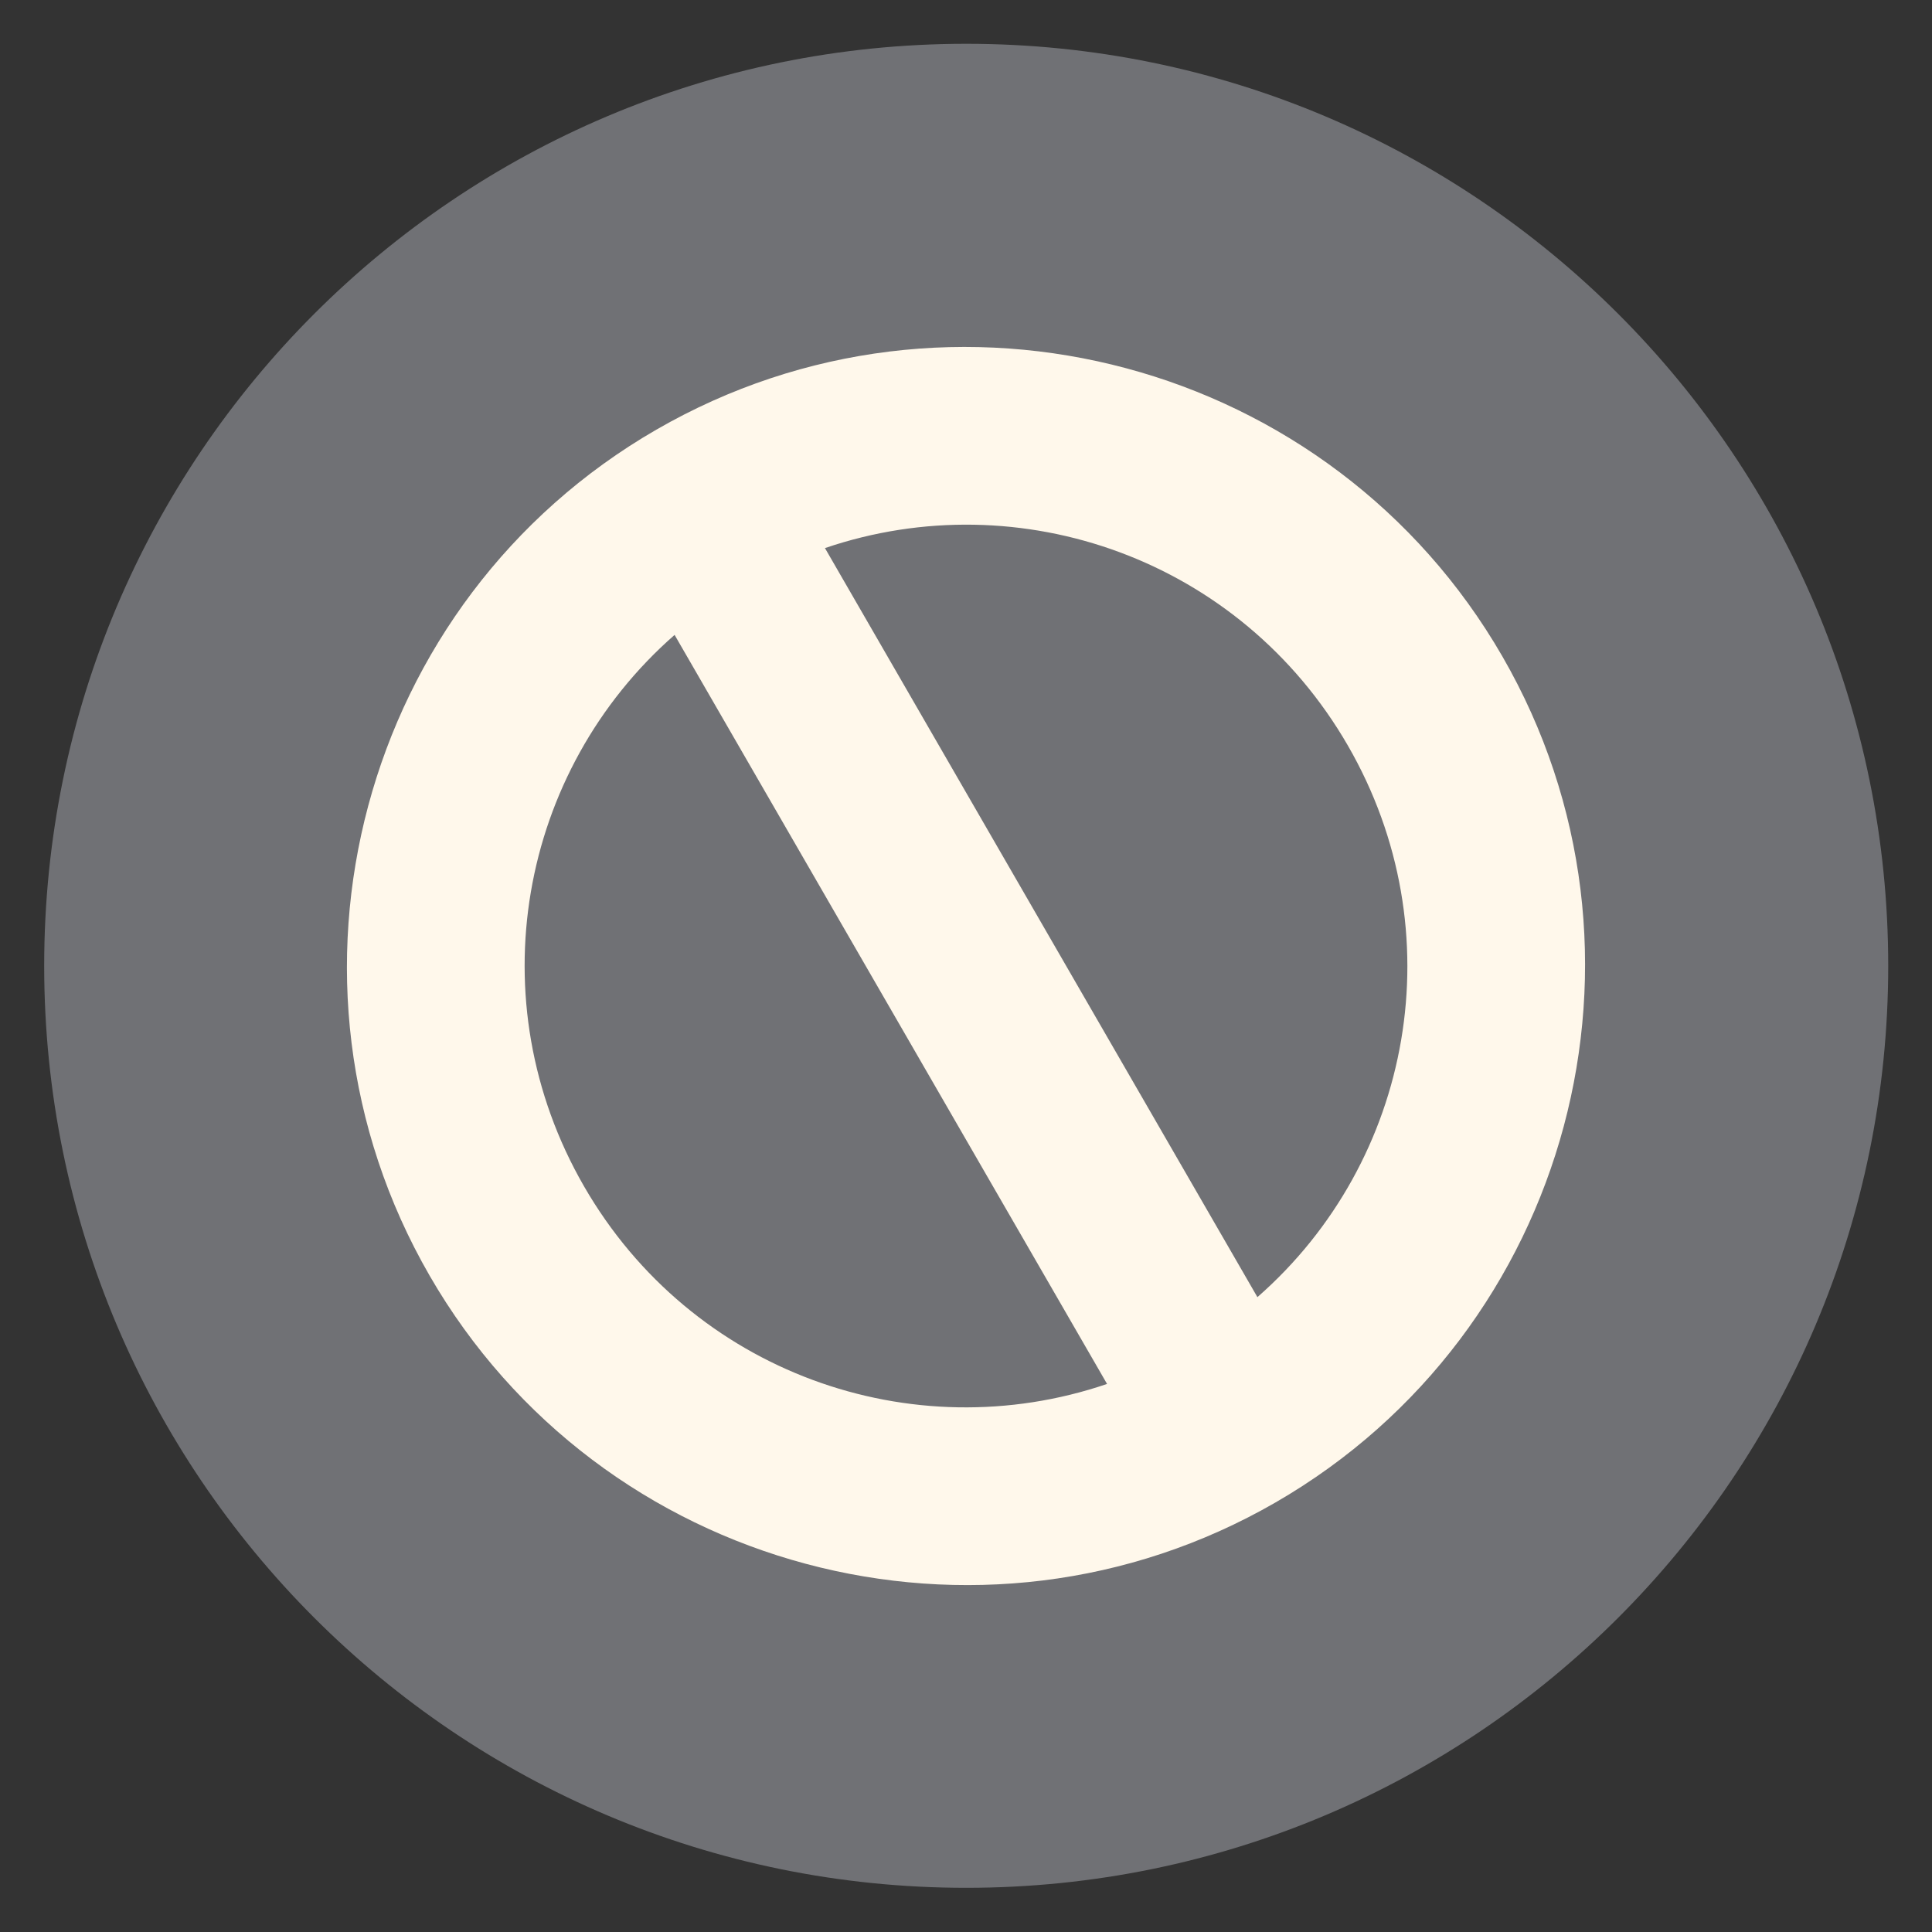 <?xml version="1.0" encoding="UTF-8" standalone="no"?>
<!-- Created with Inkscape (http://www.inkscape.org/) -->

<svg
   xmlns:dc="http://purl.org/dc/elements/1.1/"
   xmlns:cc="http://creativecommons.org/ns#"
   xmlns:rdf="http://www.w3.org/1999/02/22-rdf-syntax-ns#"
   xmlns:svg="http://www.w3.org/2000/svg"
   xmlns="http://www.w3.org/2000/svg"
   xmlns:sodipodi="http://sodipodi.sourceforge.net/DTD/sodipodi-0.dtd"
   xmlns:inkscape="http://www.inkscape.org/namespaces/inkscape"
   width="22"
   height="22"
   id="svg2"
   version="1.1"
   inkscape:version="0.48.4 r9939"
   sodipodi:docname="user-offline.svg">
  <rect width="100%" height="100%" fill="#333333" stroke="none"/>
  <sodipodi:namedview
     id="base"
     pagecolor="#ffffff"
     bordercolor="#666666"
     borderopacity="1.0"
     inkscape:pageopacity="0.0"
     inkscape:pageshadow="2"
     inkscape:zoom="3.9597979"
     inkscape:cx="19.983536"
     inkscape:cy="5.2236315"
     inkscape:document-units="px"
     inkscape:current-layer="layer1"
     showgrid="false"
     inkscape:window-width="1309"
     inkscape:window-height="743"
     inkscape:window-x="57"
     inkscape:window-y="-2"
     inkscape:window-maximized="1"
     showguides="true"
     inkscape:guide-bbox="true" />
  <defs
     id="defs4" />
  <g
     transform="translate(0,-1030.362)"
     id="layer1"
     inkscape:groupmode="layer"
     inkscape:label="Layer 1">
    <g
       style="display:none"
       id="layer1-2"
       inkscape:label="Livello 1"
       transform="translate(-980.688,-95.942)" />
    <g
       style="display:none"
       id="layer1-2-2"
       inkscape:label="Livello 1"
       transform="translate(-980.688,-95.942)" />
    <g
       transform="translate(-1788.117,-385.656)"
       id="layer1-2-3"
       style="display:none" />
    <g
       transform="translate(-1788.117,-385.656)"
       id="layer1-2-2-5"
       style="display:none" />
    <g
       style="display:none"
       id="layer1-2-25"
       inkscape:label="Livello 1"
       transform="translate(-315.114,-331.188)" />
    <g
       style="display:none"
       id="layer1-2-2-52"
       inkscape:label="Livello 1"
       transform="translate(-315.114,-331.188)" />
    <g
       style="display:none"
       id="layer1-2-7"
       inkscape:label="Livello 1"
       transform="translate(-367.402,-239.942)" />
    <g
       style="display:none"
       id="layer1-2-2-0"
       inkscape:label="Livello 1"
       transform="translate(-367.402,-239.942)" />
    <g
       style="display:none"
       id="layer1-2-6"
       inkscape:label="Livello 1"
       transform="translate(-343.09,-104.227)" />
    <g
       style="display:none"
       id="layer1-2-2-4"
       inkscape:label="Livello 1"
       transform="translate(-343.09,-104.227)" />
    <g
       transform="translate(-1150.519,-393.942)"
       id="layer1-2-3-5"
       style="display:none" />
    <g
       transform="translate(-1150.519,-393.942)"
       id="layer1-2-2-5-1"
       style="display:none" />
    <g
       style="display:none"
       id="layer1-2-25-9"
       inkscape:label="Livello 1"
       transform="translate(322.484,-339.473)" />
    <g
       style="display:none"
       id="layer1-2-2-52-6"
       inkscape:label="Livello 1"
       transform="translate(322.484,-339.473)" />
    <g
       style="display:none"
       id="layer1-2-7-9"
       inkscape:label="Livello 1"
       transform="translate(270.196,-248.227)" />
    <g
       style="display:none"
       id="layer1-2-2-0-0"
       inkscape:label="Livello 1"
       transform="translate(270.196,-248.227)" />
    <g
       id="g13199"
       transform="matrix(0.042,0,0,0.042,0.248,1007.915)">
      <path
         sodipodi:type="arc"
         style="fill:#707175;fill-opacity:1;fill-rule:evenodd;stroke:none"
         id="path3796-9"
         sodipodi:cx="222.85715"
         sodipodi:cy="246.28572"
         sodipodi:rx="82.85714"
         sodipodi:ry="82.85714"
         d="m 305.714,246.286 c 0,45.761 -37.096,82.857 -82.857,82.857 -45.761,0 -82.857,-37.096 -82.857,-82.857 0,-45.761 37.096,-82.857 82.857,-82.857 45.761,0 82.857,37.096 82.857,82.857 z"
         transform="matrix(-3.017,0,0,3.017,928.414,53.259)" />
      <g
         id="layer1-6"
         inkscape:label="Livello 1"
         transform="matrix(-1,0,0,1,1246.534,-806.079)" />
      <g
         id="g2036"
         transform="matrix(-1.1,0,0,0.444,1151.453,-9.324)">
        <g
           id="g3712"
           style="opacity:0.4"
           transform="matrix(1.053,0,0,1.286,-1.263,-13.429)" />
      </g>
      <g
         transform="matrix(-1,0,0,1,1149.053,-34.435)"
         id="g3541" />
      <g
         transform="matrix(-1,0,0,1,1149.053,-34.435)"
         id="g3536" />
      <g
         id="g4076"
         transform="matrix(-1,0,0,1,1852.053,-619.685)">
        <g
           transform="translate(-926.668,684.384)"
           id="g4038" />
      </g>
      <g
         transform="matrix(-1.1,0,0,0.444,1397.607,700.813)"
         id="g2036-7">
        <g
           transform="matrix(1.053,0,0,1.286,-1.263,-13.429)"
           style="opacity:0.4"
           id="g3712-0" />
      </g>
      <g
         id="g3541-1"
         transform="matrix(-1,0,0,1,1395.207,675.702)" />
      <g
         id="g3536-1"
         transform="matrix(-1,0,0,1,1395.207,675.702)" />
      <g
         transform="matrix(-1,0,0,1,2098.207,90.452)"
         id="g4076-3">
        <g
           id="g4038-2"
           transform="translate(-926.668,684.384)" />
      </g>
      <g
         id="layer1-6-3"
         inkscape:label="Livello 1"
         transform="matrix(-1,0,0,1,1246.534,-806.079)" />
      <g
         id="g2036-8"
         transform="matrix(-1.1,0,0,0.444,1151.453,-9.324)">
        <g
           id="g3712-8"
           style="opacity:0.4"
           transform="matrix(1.053,0,0,1.286,-1.263,-13.429)" />
      </g>
      <g
         transform="matrix(-1,0,0,1,1149.053,-34.435)"
         id="g3541-8" />
      <g
         transform="matrix(-1,0,0,1,1149.053,-34.435)"
         id="g3536-8" />
      <g
         id="g4076-5"
         transform="matrix(-1,0,0,1,1852.053,-619.685)">
        <g
           transform="translate(-926.668,684.384)"
           id="g4038-5" />
      </g>
      <g
         transform="matrix(-1.1,0,0,0.444,1397.607,700.813)"
         id="g2036-7-9">
        <g
           transform="matrix(1.053,0,0,1.286,-1.263,-13.429)"
           style="opacity:0.4"
           id="g3712-0-4" />
      </g>
      <g
         id="g3541-1-5"
         transform="matrix(-1,0,0,1,1395.207,675.702)" />
      <g
         id="g3536-1-0"
         transform="matrix(-1,0,0,1,1395.207,675.702)" />
      <g
         transform="matrix(-1,0,0,1,2098.207,90.452)"
         id="g4076-3-6">
        <g
           id="g4038-2-4"
           transform="translate(-926.668,684.384)" />
      </g>
      <g
         id="layer1-6-9"
         transform="matrix(-1,0,0,1,2053.963,-1095.793)" />
      <g
         id="g2036-0"
         transform="matrix(-1.1,0,0,0.444,1958.881,-299.039)">
        <g
           style="opacity:0.4"
           id="g3712-83"
           transform="matrix(1.053,0,0,1.286,-1.263,-13.429)" />
      </g>
      <g
         id="g3541-0"
         transform="matrix(-1,0,0,1,1956.482,-324.15)" />
      <g
         id="g3536-0"
         transform="matrix(-1,0,0,1,1956.482,-324.15)" />
      <g
         id="g4076-0"
         transform="matrix(-1,0,0,1,2659.482,-909.399)">
        <g
           id="g4038-4"
           transform="translate(-926.668,684.384)" />
      </g>
      <g
         id="g2036-7-7"
         transform="matrix(-1.1,0,0,0.444,2205.035,411.099)">
        <g
           style="opacity:0.4"
           id="g3712-0-1"
           transform="matrix(1.053,0,0,1.286,-1.263,-13.429)" />
      </g>
      <g
         id="g3541-1-1"
         transform="matrix(-1,0,0,1,2202.635,385.988)" />
      <g
         id="g3536-1-5"
         transform="matrix(-1,0,0,1,2202.635,385.988)" />
      <g
         id="g4076-3-7"
         transform="matrix(-1,0,0,1,2905.636,-199.262)">
        <g
           id="g4038-2-6"
           transform="translate(-926.668,684.384)" />
      </g>
      <g
         id="layer1-6-3-6"
         transform="matrix(-1,0,0,1,2053.963,-1095.793)" />
      <g
         id="g2036-8-1"
         transform="matrix(-1.1,0,0,0.444,1958.881,-299.039)">
        <g
           style="opacity:0.4"
           id="g3712-8-7"
           transform="matrix(1.053,0,0,1.286,-1.263,-13.429)" />
      </g>
      <g
         id="g3541-8-1"
         transform="matrix(-1,0,0,1,1956.482,-324.15)" />
      <g
         id="g3536-8-5"
         transform="matrix(-1,0,0,1,1956.482,-324.15)" />
      <g
         id="g4076-5-6"
         transform="matrix(-1,0,0,1,2659.482,-909.399)">
        <g
           id="g4038-5-8"
           transform="translate(-926.668,684.384)" />
      </g>
      <g
         id="g2036-7-9-9"
         transform="matrix(-1.1,0,0,0.444,2205.035,411.099)">
        <g
           style="opacity:0.4"
           id="g3712-0-4-8"
           transform="matrix(1.053,0,0,1.286,-1.263,-13.429)" />
      </g>
      <g
         id="g3541-1-5-8"
         transform="matrix(-1,0,0,1,2202.635,385.988)" />
      <g
         id="g3536-1-0-9"
         transform="matrix(-1,0,0,1,2202.635,385.988)" />
      <g
         id="g4076-3-6-6"
         transform="matrix(-1,0,0,1,2905.636,-199.262)">
        <g
           id="g4038-2-4-0"
           transform="translate(-926.668,684.384)" />
      </g>
      <g
         id="layer1-6-39"
         inkscape:label="Livello 1"
         transform="matrix(-1,0,0,1,580.96,-1041.325)" />
      <g
         id="g2036-5"
         transform="matrix(-1.1,0,0,0.444,485.879,-244.57)">
        <g
           id="g3712-4"
           style="opacity:0.4"
           transform="matrix(1.053,0,0,1.286,-1.263,-13.429)" />
      </g>
      <g
         transform="matrix(-1,0,0,1,483.479,-269.681)"
         id="g3541-3" />
      <g
         transform="matrix(-1,0,0,1,483.479,-269.681)"
         id="g3536-2" />
      <g
         id="g4076-08"
         transform="matrix(-1,0,0,1,1186.479,-854.931)">
        <g
           transform="translate(-926.668,684.384)"
           id="g4038-7" />
      </g>
      <g
         transform="matrix(-1.1,0,0,0.444,732.033,465.567)"
         id="g2036-7-1">
        <g
           transform="matrix(1.053,0,0,1.286,-1.263,-13.429)"
           style="opacity:0.4"
           id="g3712-0-6" />
      </g>
      <g
         id="g3541-1-53"
         transform="matrix(-1,0,0,1,729.633,440.456)" />
      <g
         id="g3536-1-7"
         transform="matrix(-1,0,0,1,729.633,440.456)" />
      <g
         transform="matrix(-1,0,0,1,1432.633,-144.794)"
         id="g4076-3-8">
        <g
           id="g4038-2-5"
           transform="translate(-926.668,684.384)" />
      </g>
      <g
         id="layer1-6-3-8"
         inkscape:label="Livello 1"
         transform="matrix(-1,0,0,1,580.96,-1041.325)" />
      <g
         id="g2036-8-4"
         transform="matrix(-1.1,0,0,0.444,485.879,-244.57)">
        <g
           id="g3712-8-1"
           style="opacity:0.4"
           transform="matrix(1.053,0,0,1.286,-1.263,-13.429)" />
      </g>
      <g
         transform="matrix(-1,0,0,1,483.479,-269.681)"
         id="g3541-8-5" />
      <g
         transform="matrix(-1,0,0,1,483.479,-269.681)"
         id="g3536-8-3" />
      <g
         id="g4076-5-4"
         transform="matrix(-1,0,0,1,1186.479,-854.931)">
        <g
           transform="translate(-926.668,684.384)"
           id="g4038-5-1" />
      </g>
      <g
         transform="matrix(-1.1,0,0,0.444,732.033,465.567)"
         id="g2036-7-9-97">
        <g
           transform="matrix(1.053,0,0,1.286,-1.263,-13.429)"
           style="opacity:0.4"
           id="g3712-0-4-6" />
      </g>
      <g
         id="g3541-1-5-9"
         transform="matrix(-1,0,0,1,729.633,440.456)" />
      <g
         id="g3536-1-0-1"
         transform="matrix(-1,0,0,1,729.633,440.456)" />
      <g
         transform="matrix(-1,0,0,1,1432.633,-144.794)"
         id="g4076-3-6-8">
        <g
           id="g4038-2-4-6"
           transform="translate(-926.668,684.384)" />
      </g>
      <g
         id="layer1-6-2"
         inkscape:label="Livello 1"
         transform="matrix(-1,0,0,1,633.248,-950.079)" />
      <g
         id="g2036-9"
         transform="matrix(-1.1,0,0,0.444,538.167,-153.324)">
        <g
           id="g3712-43"
           style="opacity:0.4"
           transform="matrix(1.053,0,0,1.286,-1.263,-13.429)" />
      </g>
      <g
         transform="matrix(-1,0,0,1,535.767,-178.435)"
         id="g3541-7" />
      <g
         transform="matrix(-1,0,0,1,535.767,-178.435)"
         id="g3536-3" />
      <g
         id="g4076-7"
         transform="matrix(-1,0,0,1,1238.768,-763.685)">
        <g
           transform="translate(-926.668,684.384)"
           id="g4038-25" />
      </g>
      <g
         transform="matrix(-1.1,0,0,0.444,784.321,556.813)"
         id="g2036-7-2">
        <g
           transform="matrix(1.053,0,0,1.286,-1.263,-13.429)"
           style="opacity:0.4"
           id="g3712-0-68" />
      </g>
      <g
         id="g3541-1-3"
         transform="matrix(-1,0,0,1,781.921,531.702)" />
      <g
         id="g3536-1-01"
         transform="matrix(-1,0,0,1,781.921,531.702)" />
      <g
         transform="matrix(-1,0,0,1,1484.922,-53.548)"
         id="g4076-3-1">
        <g
           id="g4038-2-8"
           transform="translate(-926.668,684.384)" />
      </g>
      <g
         id="layer1-6-3-4"
         inkscape:label="Livello 1"
         transform="matrix(-1,0,0,1,633.248,-950.079)" />
      <g
         id="g2036-8-3"
         transform="matrix(-1.1,0,0,0.444,538.167,-153.324)">
        <g
           id="g3712-8-0"
           style="opacity:0.4"
           transform="matrix(1.053,0,0,1.286,-1.263,-13.429)" />
      </g>
      <g
         transform="matrix(-1,0,0,1,535.767,-178.435)"
         id="g3541-8-7" />
      <g
         transform="matrix(-1,0,0,1,535.767,-178.435)"
         id="g3536-8-1" />
      <g
         id="g4076-5-1"
         transform="matrix(-1,0,0,1,1238.768,-763.685)">
        <g
           transform="translate(-926.668,684.384)"
           id="g4038-5-5" />
      </g>
      <g
         transform="matrix(-1.1,0,0,0.444,784.321,556.813)"
         id="g2036-7-9-2">
        <g
           transform="matrix(1.053,0,0,1.286,-1.263,-13.429)"
           style="opacity:0.4"
           id="g3712-0-4-0" />
      </g>
      <g
         id="g3541-1-5-2"
         transform="matrix(-1,0,0,1,781.921,531.702)" />
      <g
         id="g3536-1-0-0"
         transform="matrix(-1,0,0,1,781.921,531.702)" />
      <g
         transform="matrix(-1,0,0,1,1484.922,-53.548)"
         id="g4076-3-6-1">
        <g
           id="g4038-2-4-4"
           transform="translate(-926.668,684.384)" />
      </g>
      <path
         inkscape:connector-curvature="0"
         id="path4173"
         d="M 401.419,712.406 C 355.169,632.298 252.151,604.695 172.044,650.945 91.936,697.195 64.331,800.213 110.581,880.321 156.831,960.428 259.851,988.031 339.958,941.78 420.065,895.531 447.669,792.513 401.419,712.406 z m -41.886,24.183 c 29.101,50.403 17.59,112.687 -24.525,149.548 l -117.25,-203.083 c 52.98,-18.042 112.675,3.131 141.775,53.535 z M 176.994,706.589 294.244,909.672 C 241.264,927.713 181.567,906.541 152.467,856.138 123.367,805.735 134.879,743.45 176.994,706.589 z"
         style="font-size:medium;font-style:normal;font-variant:normal;font-weight:normal;font-stretch:normal;text-indent:0;text-align:start;text-decoration:none;line-height:normal;letter-spacing:normal;word-spacing:normal;text-transform:none;direction:ltr;block-progression:tb;writing-mode:lr-tb;text-anchor:start;baseline-shift:baseline;color:#000000;fill:#fff8eb;fill-opacity:1;fill-rule:evenodd;stroke:none;stroke-width:40;marker:none;visibility:visible;display:inline;overflow:visible;enable-background:accumulate;font-family:sans-serif;-inkscape-font-specification:sans-serif" />
      <g
         id="layer1-6-8"
         inkscape:label="Livello 1"
         transform="matrix(-1,0,0,1,1884.132,-814.365)" />
      <g
         id="g2036-77"
         transform="matrix(-1.1,0,0,0.444,1789.051,-17.61)">
        <g
           id="g3712-7"
           style="opacity:0.4"
           transform="matrix(1.053,0,0,1.286,-1.263,-13.429)" />
      </g>
      <g
         transform="matrix(-1,0,0,1,1786.651,-42.721)"
         id="g3541-36" />
      <g
         transform="matrix(-1,0,0,1,1786.651,-42.721)"
         id="g3536-5" />
      <g
         id="g4076-1"
         transform="matrix(-1,0,0,1,2489.651,-627.971)">
        <g
           transform="translate(-926.668,684.384)"
           id="g4038-27" />
      </g>
      <g
         transform="matrix(-1.1,0,0,0.444,2035.205,692.527)"
         id="g2036-7-8">
        <g
           transform="matrix(1.053,0,0,1.286,-1.263,-13.429)"
           style="opacity:0.4"
           id="g3712-0-2" />
      </g>
      <g
         id="g3541-1-6"
         transform="matrix(-1,0,0,1,2032.805,667.416)" />
      <g
         id="g3536-1-1"
         transform="matrix(-1,0,0,1,2032.805,667.416)" />
      <g
         transform="matrix(-1,0,0,1,2735.805,82.166)"
         id="g4076-3-71">
        <g
           id="g4038-2-3"
           transform="translate(-926.668,684.384)" />
      </g>
      <g
         id="layer1-6-3-2"
         inkscape:label="Livello 1"
         transform="matrix(-1,0,0,1,1884.132,-814.365)" />
      <g
         id="g2036-8-5"
         transform="matrix(-1.1,0,0,0.444,1789.051,-17.61)">
        <g
           id="g3712-8-5"
           style="opacity:0.4"
           transform="matrix(1.053,0,0,1.286,-1.263,-13.429)" />
      </g>
      <g
         transform="matrix(-1,0,0,1,1786.651,-42.721)"
         id="g3541-8-6" />
      <g
         transform="matrix(-1,0,0,1,1786.651,-42.721)"
         id="g3536-8-38" />
      <g
         id="g4076-5-65"
         transform="matrix(-1,0,0,1,2489.651,-627.971)">
        <g
           transform="translate(-926.668,684.384)"
           id="g4038-5-6" />
      </g>
      <g
         transform="matrix(-1.1,0,0,0.444,2035.205,692.527)"
         id="g2036-7-9-0">
        <g
           transform="matrix(1.053,0,0,1.286,-1.263,-13.429)"
           style="opacity:0.4"
           id="g3712-0-4-2" />
      </g>
      <g
         id="g3541-1-5-5"
         transform="matrix(-1,0,0,1,2032.805,667.416)" />
      <g
         id="g3536-1-0-91"
         transform="matrix(-1,0,0,1,2032.805,667.416)" />
      <g
         transform="matrix(-1,0,0,1,2735.805,82.166)"
         id="g4076-3-6-2">
        <g
           id="g4038-2-4-66"
           transform="translate(-926.668,684.384)" />
      </g>
      <g
         id="layer1-6-9-9"
         transform="matrix(-1,0,0,1,2691.56,-1104.079)" />
      <g
         id="g2036-0-3"
         transform="matrix(-1.1,0,0,0.444,2596.479,-307.324)">
        <g
           style="opacity:0.4"
           id="g3712-83-8"
           transform="matrix(1.053,0,0,1.286,-1.263,-13.429)" />
      </g>
      <g
         id="g3541-0-3"
         transform="matrix(-1,0,0,1,2594.079,-332.435)" />
      <g
         id="g3536-0-2"
         transform="matrix(-1,0,0,1,2594.079,-332.435)" />
      <g
         id="g4076-0-4"
         transform="matrix(-1,0,0,1,3297.08,-917.685)">
        <g
           id="g4038-4-1"
           transform="translate(-926.668,684.384)" />
      </g>
      <g
         id="g2036-7-7-2"
         transform="matrix(-1.1,0,0,0.444,2842.633,402.813)">
        <g
           style="opacity:0.4"
           id="g3712-0-1-5"
           transform="matrix(1.053,0,0,1.286,-1.263,-13.429)" />
      </g>
      <g
         id="g3541-1-1-2"
         transform="matrix(-1,0,0,1,2840.233,377.702)" />
      <g
         id="g3536-1-5-5"
         transform="matrix(-1,0,0,1,2840.233,377.702)" />
      <g
         id="g4076-3-7-8"
         transform="matrix(-1,0,0,1,3543.234,-207.548)">
        <g
           id="g4038-2-6-6"
           transform="translate(-926.668,684.384)" />
      </g>
      <g
         id="layer1-6-3-6-1"
         transform="matrix(-1,0,0,1,2691.56,-1104.079)" />
      <g
         id="g2036-8-1-3"
         transform="matrix(-1.1,0,0,0.444,2596.479,-307.324)">
        <g
           style="opacity:0.4"
           id="g3712-8-7-4"
           transform="matrix(1.053,0,0,1.286,-1.263,-13.429)" />
      </g>
      <g
         id="g3541-8-1-6"
         transform="matrix(-1,0,0,1,2594.079,-332.435)" />
      <g
         id="g3536-8-5-3"
         transform="matrix(-1,0,0,1,2594.079,-332.435)" />
      <g
         id="g4076-5-6-1"
         transform="matrix(-1,0,0,1,3297.08,-917.685)">
        <g
           id="g4038-5-8-2"
           transform="translate(-926.668,684.384)" />
      </g>
      <g
         id="g2036-7-9-9-7"
         transform="matrix(-1.1,0,0,0.444,2842.633,402.813)">
        <g
           style="opacity:0.4"
           id="g3712-0-4-8-4"
           transform="matrix(1.053,0,0,1.286,-1.263,-13.429)" />
      </g>
      <g
         id="g3541-1-5-8-5"
         transform="matrix(-1,0,0,1,2840.233,377.702)" />
      <g
         id="g3536-1-0-9-2"
         transform="matrix(-1,0,0,1,2840.233,377.702)" />
      <g
         id="g4076-3-6-6-3"
         transform="matrix(-1,0,0,1,3543.234,-207.548)">
        <g
           id="g4038-2-4-0-6"
           transform="translate(-926.668,684.384)" />
      </g>
      <g
         id="layer1-6-39-5"
         inkscape:label="Livello 1"
         transform="matrix(-1,0,0,1,1218.558,-1049.611)" />
      <g
         id="g2036-5-1"
         transform="matrix(-1.1,0,0,0.444,1123.477,-252.856)">
        <g
           id="g3712-4-3"
           style="opacity:0.4"
           transform="matrix(1.053,0,0,1.286,-1.263,-13.429)" />
      </g>
      <g
         transform="matrix(-1,0,0,1,1121.077,-277.967)"
         id="g3541-3-4" />
      <g
         transform="matrix(-1,0,0,1,1121.077,-277.967)"
         id="g3536-2-7" />
      <g
         id="g4076-08-1"
         transform="matrix(-1,0,0,1,1824.077,-863.217)">
        <g
           transform="translate(-926.668,684.384)"
           id="g4038-7-9" />
      </g>
      <g
         transform="matrix(-1.1,0,0,0.444,1369.631,457.281)"
         id="g2036-7-1-7">
        <g
           transform="matrix(1.053,0,0,1.286,-1.263,-13.429)"
           style="opacity:0.4"
           id="g3712-0-6-3" />
      </g>
      <g
         id="g3541-1-53-4"
         transform="matrix(-1,0,0,1,1367.231,432.17)" />
      <g
         id="g3536-1-7-1"
         transform="matrix(-1,0,0,1,1367.231,432.17)" />
      <g
         transform="matrix(-1,0,0,1,2070.231,-153.08)"
         id="g4076-3-8-8">
        <g
           id="g4038-2-5-8"
           transform="translate(-926.668,684.384)" />
      </g>
      <g
         id="layer1-6-3-8-7"
         inkscape:label="Livello 1"
         transform="matrix(-1,0,0,1,1218.558,-1049.611)" />
      <g
         id="g2036-8-4-8"
         transform="matrix(-1.1,0,0,0.444,1123.477,-252.856)">
        <g
           id="g3712-8-1-6"
           style="opacity:0.4"
           transform="matrix(1.053,0,0,1.286,-1.263,-13.429)" />
      </g>
      <g
         transform="matrix(-1,0,0,1,1121.077,-277.967)"
         id="g3541-8-5-0" />
      <g
         transform="matrix(-1,0,0,1,1121.077,-277.967)"
         id="g3536-8-3-3" />
      <g
         id="g4076-5-4-1"
         transform="matrix(-1,0,0,1,1824.077,-863.217)">
        <g
           transform="translate(-926.668,684.384)"
           id="g4038-5-1-6" />
      </g>
      <g
         transform="matrix(-1.1,0,0,0.444,1369.631,457.281)"
         id="g2036-7-9-97-4">
        <g
           transform="matrix(1.053,0,0,1.286,-1.263,-13.429)"
           style="opacity:0.4"
           id="g3712-0-4-6-0" />
      </g>
      <g
         id="g3541-1-5-9-7"
         transform="matrix(-1,0,0,1,1367.231,432.17)" />
      <g
         id="g3536-1-0-1-1"
         transform="matrix(-1,0,0,1,1367.231,432.17)" />
      <g
         transform="matrix(-1,0,0,1,2070.231,-153.08)"
         id="g4076-3-6-8-5">
        <g
           id="g4038-2-4-6-2"
           transform="translate(-926.668,684.384)" />
      </g>
      <g
         id="layer1-6-2-3"
         inkscape:label="Livello 1"
         transform="matrix(-1,0,0,1,1270.846,-958.365)" />
      <g
         id="g2036-9-8"
         transform="matrix(-1.1,0,0,0.444,1175.765,-161.61)">
        <g
           id="g3712-43-0"
           style="opacity:0.4"
           transform="matrix(1.053,0,0,1.286,-1.263,-13.429)" />
      </g>
      <g
         transform="matrix(-1,0,0,1,1173.365,-186.721)"
         id="g3541-7-0" />
      <g
         transform="matrix(-1,0,0,1,1173.365,-186.721)"
         id="g3536-3-2" />
      <g
         id="g4076-7-3"
         transform="matrix(-1,0,0,1,1876.366,-771.971)">
        <g
           transform="translate(-926.668,684.384)"
           id="g4038-25-6" />
      </g>
      <g
         transform="matrix(-1.1,0,0,0.444,1421.919,548.527)"
         id="g2036-7-2-6">
        <g
           transform="matrix(1.053,0,0,1.286,-1.263,-13.429)"
           style="opacity:0.4"
           id="g3712-0-68-6" />
      </g>
      <g
         id="g3541-1-3-8"
         transform="matrix(-1,0,0,1,1419.519,523.416)" />
      <g
         id="g3536-1-01-5"
         transform="matrix(-1,0,0,1,1419.519,523.416)" />
      <g
         transform="matrix(-1,0,0,1,2122.519,-61.834)"
         id="g4076-3-1-9">
        <g
           id="g4038-2-8-5"
           transform="translate(-926.668,684.384)" />
      </g>
      <g
         id="layer1-6-3-4-7"
         inkscape:label="Livello 1"
         transform="matrix(-1,0,0,1,1270.846,-958.365)" />
      <g
         id="g2036-8-3-7"
         transform="matrix(-1.1,0,0,0.444,1175.765,-161.61)">
        <g
           id="g3712-8-0-5"
           style="opacity:0.4"
           transform="matrix(1.053,0,0,1.286,-1.263,-13.429)" />
      </g>
      <g
         transform="matrix(-1,0,0,1,1173.365,-186.721)"
         id="g3541-8-7-4" />
      <g
         transform="matrix(-1,0,0,1,1173.365,-186.721)"
         id="g3536-8-1-7" />
      <g
         id="g4076-5-1-2"
         transform="matrix(-1,0,0,1,1876.366,-771.971)">
        <g
           transform="translate(-926.668,684.384)"
           id="g4038-5-5-6" />
      </g>
      <g
         transform="matrix(-1.1,0,0,0.444,1421.919,548.527)"
         id="g2036-7-9-2-3">
        <g
           transform="matrix(1.053,0,0,1.286,-1.263,-13.429)"
           style="opacity:0.4"
           id="g3712-0-4-0-2" />
      </g>
      <g
         id="g3541-1-5-2-6"
         transform="matrix(-1,0,0,1,1419.519,523.416)" />
      <g
         id="g3536-1-0-0-9"
         transform="matrix(-1,0,0,1,1419.519,523.416)" />
      <g
         transform="matrix(-1,0,0,1,2122.519,-61.834)"
         id="g4076-3-6-1-5">
        <g
           id="g4038-2-4-4-5"
           transform="translate(-926.668,684.384)" />
      </g>
    </g>
  </g>
</svg>
